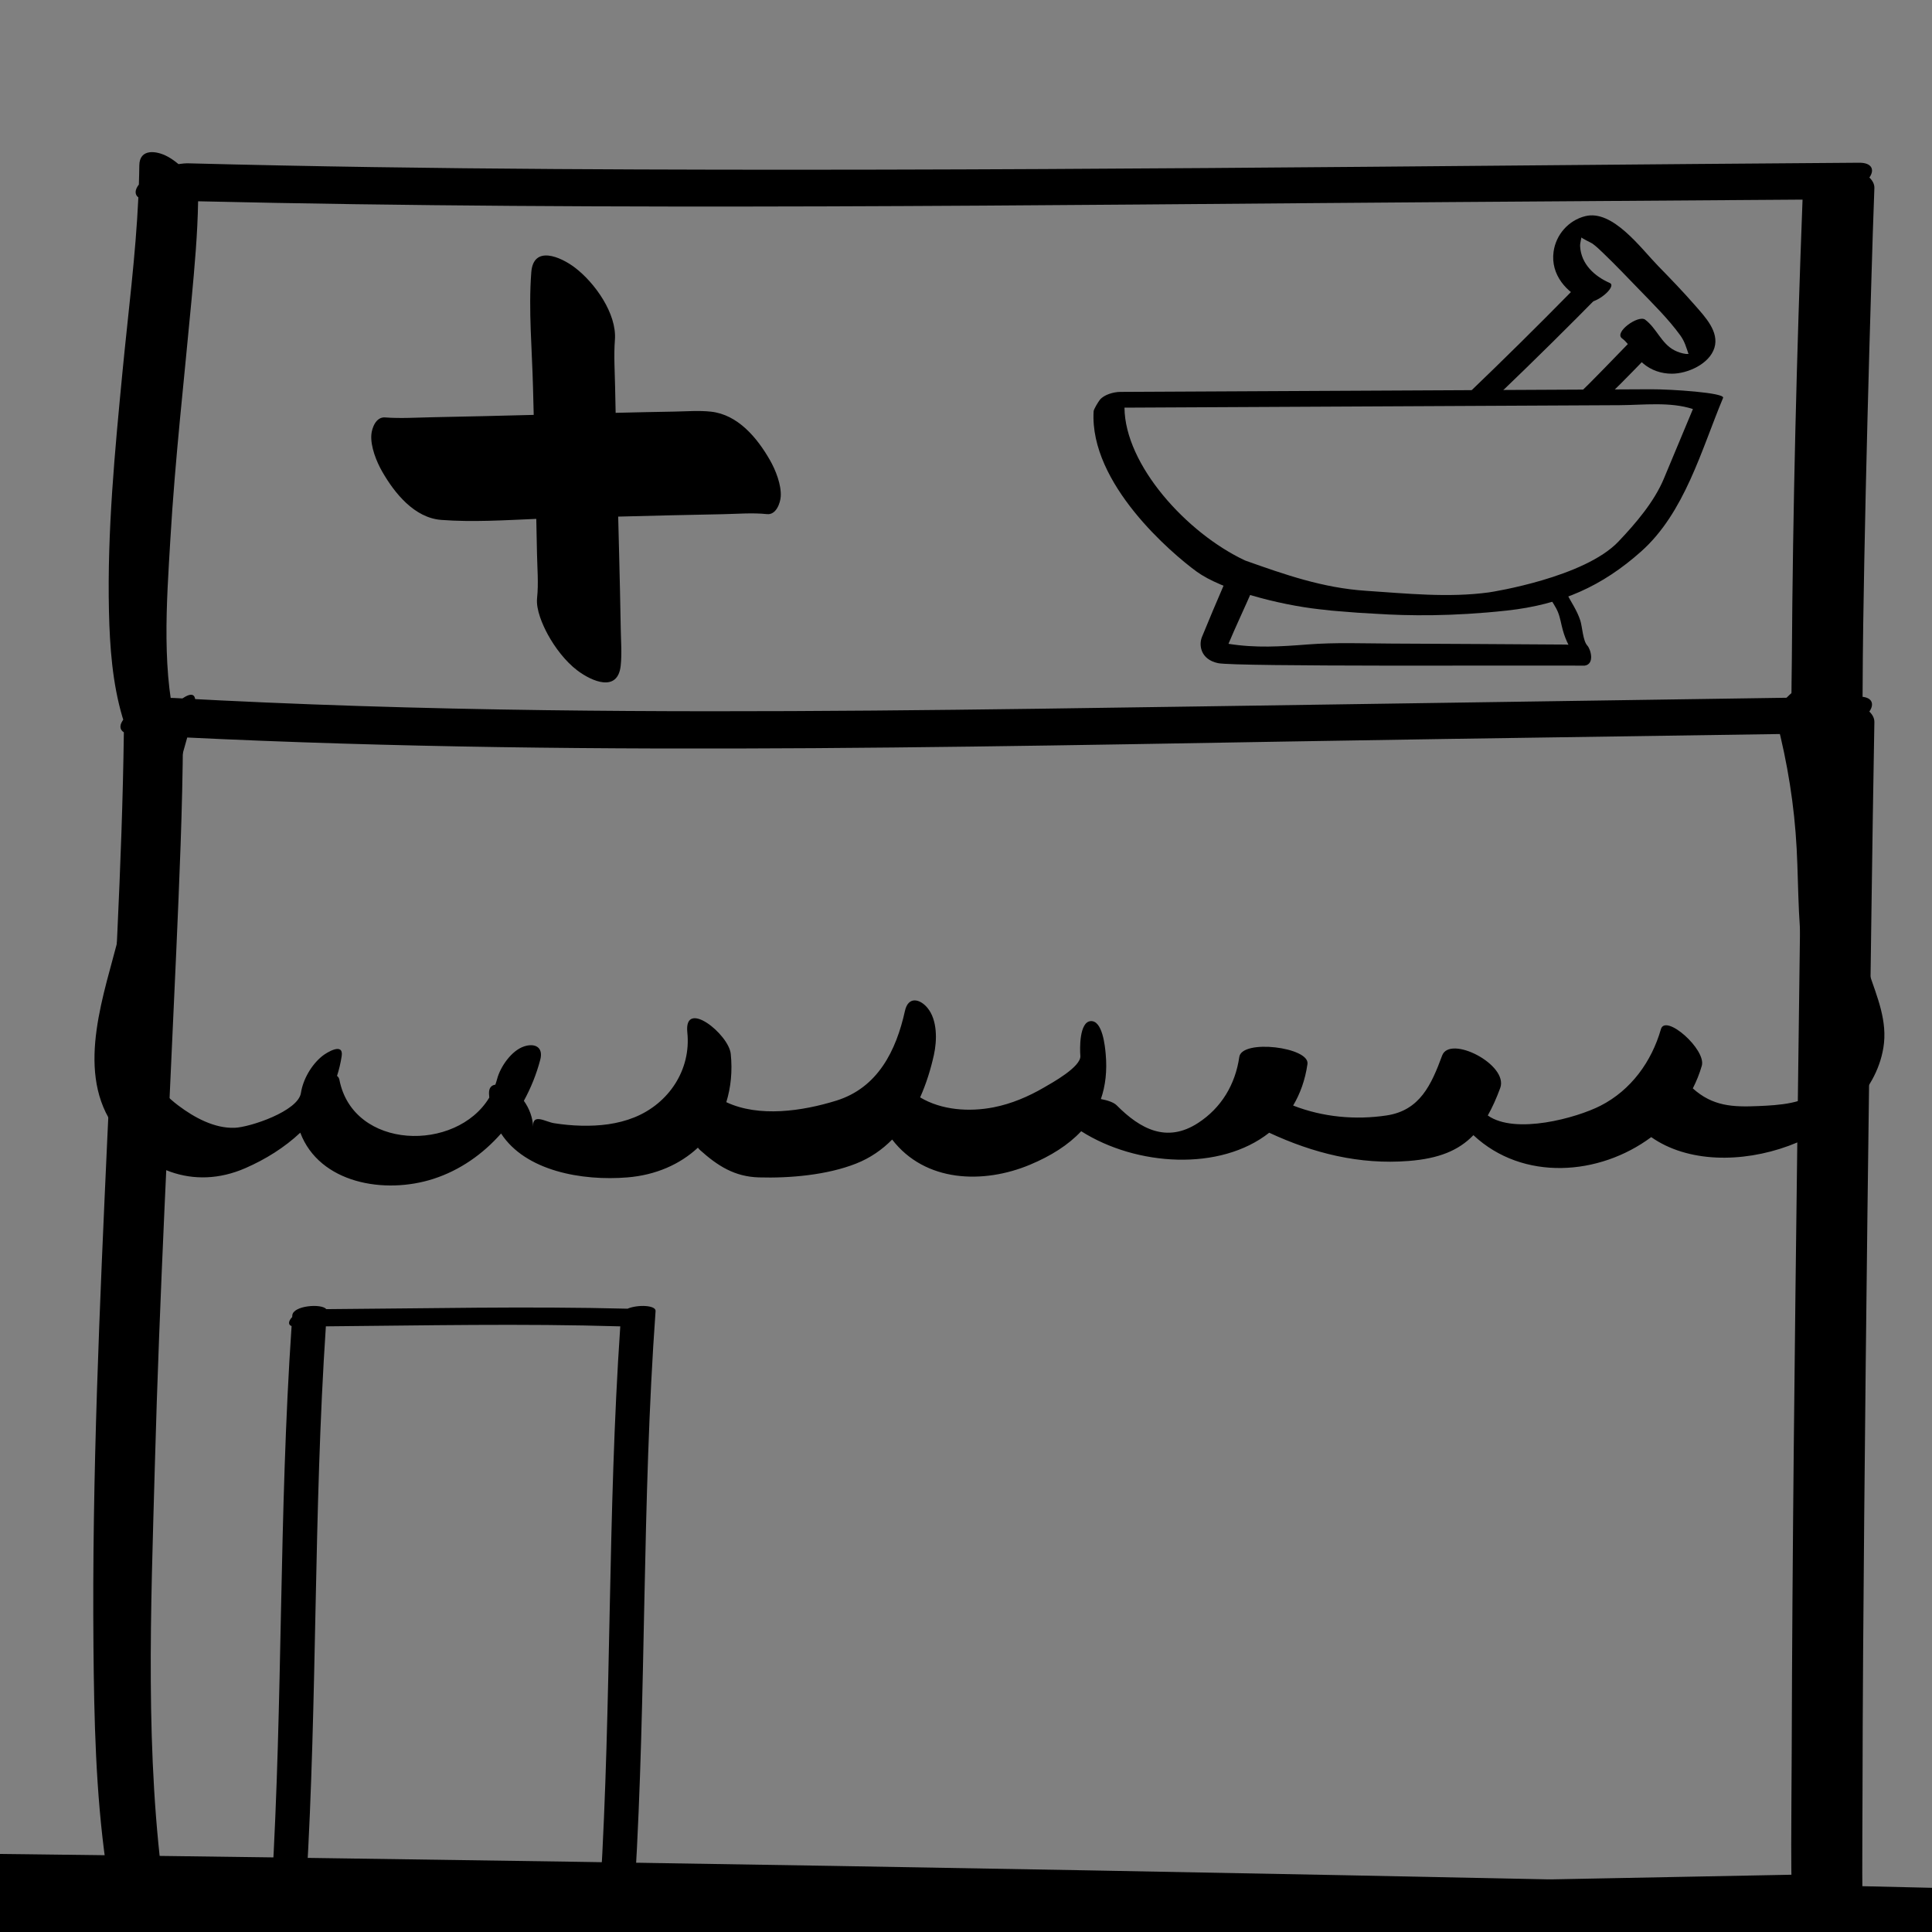 <?xml version="1.0" encoding="utf-8"?>
<!-- Generator: Adobe Illustrator 23.0.1, SVG Export Plug-In . SVG Version: 6.00 Build 0)  -->
<svg version="1.1" xmlns="http://www.w3.org/2000/svg" xmlns:xlink="http://www.w3.org/1999/xlink" x="0px" y="0px"
	 viewBox="0 0 566.93 566.93" enable-background="new 0 0 566.93 566.93" xml:space="preserve">
<rect x="0" y="0" width="566.93" height="566.93" fill="#808080" stroke="none"/>
<g id="Layer_2">
	<g>
		<g>
			<path d="M40.841,554.58c64.571,8.293,129.711,8.175,194.687,7.02c65.734-1.169,131.465-2.53,197.196-3.8
				c37.256-0.72,74.512-1.44,111.767-2.16c5.076-0.098-1.404-5.852-4.251-5.797c-65.863,1.273-131.726,2.546-197.589,3.819
				c-64.548,1.247-129.184,3.525-193.747,2.545c-36.87-0.559-73.763-2.473-110.355-7.173
				C32.647,548.277,37.525,554.154,40.841,554.58L40.841,554.58z"/>
		</g>
	</g>
	<path d="M548.538,208.806c1.651-2.328,0.742-4.426-2.985-4.371c-64.369,0.951-128.738,1.903-193.107,2.854
		c-64.14,0.948-128.292,1.951-192.439,1.104c-36.356-0.48-72.703-1.573-109.008-3.575c-0.986-0.054-2.038,0.019-3.112,0.189
		c-1.043-0.873-2.122-1.613-3.144-2.172c-3.211-1.755-8.286-2.439-8.309,2.571c-0.008,1.839-0.027,3.677-0.045,5.516
		c-1.413,1.713-1.375,3.153-0.043,3.972c-0.514,39.335-3.01,78.675-4.803,117.957c-2.286,50.084-4.571,100.252-4.117,150.401
		c0.192,21.244,0.655,42.681,3.636,63.747c0.725,5.12,4.464,9.728,8.96,12.186c2.653,1.45,9.043,2.614,8.309-2.571
		c-5.885-41.584-4.036-84.603-2.896-126.441c1.37-50.254,4.073-100.457,6.273-150.679c0.921-21.03,1.854-42.081,1.983-63.134
		c123.372,6.017,247.075,2.309,370.508,0.484c34.966-0.517,69.932-1.034,104.897-1.55c-0.72,40.079-1.196,80.164-1.697,120.245
		c-0.744,59.41-1.461,118.824-1.636,178.239c-0.054,18.282-0.461,36.666,0.422,54.936c0.341,7.066,21.052,9.432,20.796,4.114
		c-0.75-15.526-0.464-31.138-0.44-46.674c0.041-26.999,0.253-53.998,0.497-80.996c0.537-59.424,1.283-118.846,2.132-178.265
		c0.262-18.335,0.508-36.67,0.852-55.004C550.042,210.742,549.479,209.71,548.538,208.806z"/>
	<path d="M548.556,52.098c1.639-2.323,0.699-4.373-3.003-4.347c-127.521,0.89-255.076,2.654-382.6,1.849
		c-35.84-0.226-71.678-0.737-107.507-1.67c-0.982-0.026-2.018,0.057-3.072,0.224c-1.058-0.89-2.153-1.644-3.184-2.207
		c-3.236-1.769-8.253-2.428-8.309,2.571c-0.021,1.877-0.07,3.753-0.132,5.63c-1.223,1.562-1.26,2.949-0.15,3.776
		c-0.788,17.057-3.012,34.107-4.645,51.065c-2.251,23.365-4.518,46.918-3.982,70.419c0.237,10.373,1.001,21.004,3.951,31.003
		c1.425,4.83,5.961,9.591,10.773,11.134c4.262,1.367,7.055-1.201,5.764-5.577c-5.22-17.694-3.567-39.147-2.455-57.971
		c1.381-23.38,4.037-46.654,6.194-69.969c0.891-9.628,1.777-19.291,1.932-28.965c122.621,2.822,245.315,1.085,367.949,0.229
		c34.287-0.239,68.574-0.479,102.862-0.718c-1.719,45.076-2.853,90.231-3.145,135.331c-0.056,8.644-0.443,17.483,0.415,26.102
		c0.711,7.138,21.297,9.142,20.796,4.114c-0.723-7.259-0.46-14.682-0.436-21.964c0.041-12.513,0.248-25.026,0.487-37.536
		c0.53-27.765,1.267-55.527,2.106-83.284c0.263-8.712,0.512-17.425,0.856-26.134C550.066,54.051,549.505,53.01,548.556,52.098z"/>
	<path d="M184.138,384.028c-29.462-0.761-58.931-0.06-88.398,0.13c-1.338-1.711-9.757-1.069-9.966,1.832
		c-0.012,0.166-0.021,0.332-0.033,0.498c-0.046,0.048-0.104,0.089-0.148,0.139c-0.927,1.052-1.133,2.126-0.027,2.498
		c-3.763,54.899-2.522,109.974-5.834,164.892c-0.145,2.399,9.956,1.886,10.147-1.278c3.285-54.465,2.093-109.085,5.744-163.534
		c28.797-0.244,57.597-0.861,86.389,0.004c-3.756,54.871-2.518,109.918-5.829,164.808c-0.145,2.399,9.956,1.886,10.147-1.278
		c3.375-55.963,2.009-112.09,6.042-168.026C192.497,382.976,187.113,382.766,184.138,384.028z"/>
	<path d="M1562.749,13.908c-0.209-0.243-3.075-3.091-3.075-3.091s-5.189-3.661-8.074-3.482c-55.54,3.44-112.987,5.285-167.694-6.547
		c-4.537-0.981-2.241,4.703-1.029,6.512c0.76,1.135,1.68,2.274,2.716,3.34c-0.551,25.071,12.604,49.033,22.249,71.506
		c4.693,10.935,10.588,20.907,21.09,27.115c8.469,5.007,17.919,8.471,27.592,10.45c4.142,29.804,6.29,59.881,6.631,89.967
		c-8.594-2.405-18.59-2.246-26.462,0.938c-9.123,3.691-14.211,13.107-16.782,22.472c-2.799,0.465-6.254,4.321-3.536,7.331
		c0.597,0.661,16.223,0.777,16.267,0.776c0.692-0.014,1.384-0.04,2.077-0.056c3.606-0.083,7.214-0.096,10.821-0.097
		c9.142-0.003,18.284,0.108,27.425,0.211c13.303,0.151,55.351,3.165,54.601-5.085c-0.36-7.778,0.403-8.557-6.375-13
		c-6.975-4.571-12.175-8.106-20.25-7.938c-0.237,0.005-13.875-0.875-13.875-25.375c0.309-8.82,3.892-18.389,4.201-27.208
		c0.526-15.03,1.052-30.061,1.579-45.091c8.192-3.011,16.454-6.005,24.253-9.746c10.113-4.85,30.176-24.499,38.92-56.511
		c2.776-9.369,4.252-19.031,5.451-28.712c1.06-0.064,2.121-0.128,3.179-0.194C1568.747,22.142,1563.596,14.891,1562.749,13.908z
		 M1551.525,23.398c-1.058,9.09-1.98,18.338-4.352,27.2c-2.187,8.173-5.977,15.243-10.859,22.12
		c-5.19,7.312-9.794,14.67-18.338,18.237c-9.593,4.005-19.399,7.561-29.086,11.334c-4.07,1.585-6.365,6.322-7.512,10.307
		c-0.281,0.976-1.196,6.367,0.15,8.119c-0.682,19.492-1.365,38.984-2.047,58.476c-0.358,10.229-1.271,20.613-0.867,30.844
		c0.287,7.263,18.589,11.591,18.589,11.591s12.489,1.138,15.239,3.419c2.654,2.202,5.181,4.847,5.875,7.849
		c-0.373,0.012-7.843-0.112-8.216-0.102c-1.456,0.039-2.913,0.059-4.37,0.074c-3.847,0.04-7.695,0.031-11.543,0.012
		c-9.32-0.046-18.64-0.17-27.96-0.274c-12.505-0.139-25.385-0.918-37.988-0.227c1.721-5.587,13.038-12.54,13.038-12.54
		s15.359-4.436,22.162-0.917c1.204,0.623,10.097-4.201,10.01-8.587c-0.594-29.963-3.081-59.815-7.292-89.492
		c5.049-1.979,0.957-18.229-5.061-18.943c-10.26-1.217-20.264-3.999-29.471-8.739c-3.7-1.905-7.494-4.036-10.203-7.267
		c-2.842-3.389-4.511-7.712-6.236-11.732c-4.174-9.726-8.362-19.46-12.366-29.257c-3.556-8.703-6.859-17.914-6.012-27.458
		c0.03-0.341,0.03-0.697,0.041-1.048c50.46,10.485,103.295,9.657,154.705,6.771C1551.548,23.244,1551.533,23.325,1551.525,23.398z"
		/>
	<g>
		<path d="M1640.295,30.972c-0.887-22.507-10.178-42.203-20.447-62.068c-8.735-16.898-23.171-39.524-47.582-40.904l-0.004,0.057
			c-7.139-1.712-54.349-7.353-74.689,1.47c-22.433,9.729-23.702,32.215-21.985,52.927c0.048,0.573,0.132,1.086,0.253,1.531
			c-0.024,2.059,2.54,4.692,4.415,5.292c6.854,2.197,12.779,3.107,19.427,0.407c7.644-3.108,14.891-7.513,21.898-11.773l2.068-1.255
			c8.576-5.194,15.597-8.628,24.082-9.701c4.016-0.508,9.013-1.138,13.409-0.398c3.304,0.557,8.719,3.64,16.093,9.162
			c0.139,0.103,0.255,0.19,0.354,0.264c0.3,0.741,0.96,1.941,2.216,4.224c3.51,6.381,10.813,19.66,11.861,28.197
			c1.216,9.888-0.032,20.936-3.814,33.773c-3.036,10.307-6.615,20.968-13.973,28.133c-8.837,8.605-21.778,9.725-33.215,10.099
			c-4.277,0.14-7.175,2.781-7.101,5.064c0.037,1.117,0.89,2.32,2.631,2.236c13.271-0.432,31.038-2.083,40.314-7.495
			c11.124-6.491,16.343-18.441,20.325-30.388c4.749-14.246,6.583-26.737,5.605-38.188c-1.237-14.502-8.314-25.819-15.777-35.887
			c-0.392-0.528-1.297-1.288-3.127-2.778c-0.554-0.451-1.085-0.883-1.487-1.227c-6.311-5.4-13.216-10.66-20.945-12.564
			c-8.409-2.071-18.902-0.072-24.407,1.306c-7.637,1.91-14.291,5.942-20.728,9.841c-1.422,0.862-2.846,1.724-4.28,2.564
			c-0.956,0.561-1.913,1.132-2.87,1.704c-8.869,5.296-17.269,10.317-27.037,8.099c0.209-0.781,0.288-1.601,0.224-2.391
			c-0.906-10.919-1.933-23.295,5.423-32.234c5.062-6.151,13.129-10.093,25.389-12.404c15.188-2.863,43.729,0.313,54.474,1.509
			c2.519,0.28,3.945,0.439,4.799,0.464c0.337,0.141,0.664,0.214,0.992,0.221c27.412,0.607,40.752,30.774,50.492,52.802l0.803,1.814
			c5.773,13.03,8.605,26.117,8.655,40.007l0.017,2.858c0.082,12.186,0.176,25.996-6.194,36.505
			c-11.063,18.252-30.86,32.351-52.958,37.714c-15.768,3.827-45.653,4.477-65.429,4.906c-18.295,0.397-19.619,0.565-20.454,1.555
			l-0.463,0.597l0.1,0.67c0.045,0.307-0.022,1.071-0.076,1.687c-0.162,1.844-0.33,3.75,0.79,4.802
			c0.424,0.397,0.971,0.607,1.57,0.607c0.134,0,0.27-0.011,0.408-0.031c11.652-1.77,25.566-1.729,39.022-1.684
			c14.403,0.048,29.305,0.094,41.852-2.048c20.237-3.452,39.017-13.737,52.879-28.961c5.342-5.866,12.676-14.973,14.676-26.275
			C1640.857,53.579,1640.682,40.793,1640.295,30.972z"/>
		<path d="M1524.253,189.553c-1.46-10.091-9.366-16.842-23.499-20.067c-9.105-2.077-18.193-4.354-26.982-6.557
			c-9.48-2.376-19.284-4.832-29.135-7.045c-11.249-2.526-18.678-6.603-20.955-19.096c-1.678-9.204,2.022-22.408,6.355-30.159
			c0.269-0.48,0.604-1.479-0.17-2.777c-0.886-1.487-3.255-3.13-5.124-3.13c-0.015,0-0.029,0-0.043,0
			c-0.929,0.013-1.699,0.443-2.111,1.182c-5.785,10.347-10.702,27.216-5.518,40.707c4.738,12.329,13.438,19.831,26.598,22.932
			c11.991,2.826,24.243,5.443,36.091,7.975c5.94,1.27,11.881,2.539,17.812,3.837c0.727,0.159,1.455,0.314,2.185,0.469
			c3.271,0.693,6.652,1.41,9.791,2.554c3.702,1.349,6.83,4.607,7.276,7.58c0.285,1.9-0.522,3.583-2.4,5.003
			c-6.79,5.133-19.847,5.089-27.03,4.602c-0.972-0.059-2.049,0.55-2.15,2.05c-0.142,2.089,2.013,6.854,4.648,7.034
			c1.268,0.085,3.228,0.182,5.584,0.182c7.863,0,20.145-1.078,25.867-7.257C1523.844,196.868,1524.824,193.498,1524.253,189.553z"/>
		<path d="M1523.108,152.152c-9.169-5.207-31.381-15.698-33.342-16.083c-1.812-0.356-4.305-0.813-7.161-1.337
			c-9.338-1.713-28.767-5.276-30.787-7.023c-1.71-1.479-3.017-2.758-2.994-4.615c0.039-3.321,3.411-4.847,7.164-6.239
			c2.259-0.84,4.326-3.32,3.605-5.26c-0.262-0.706-1.223-2.217-4.463-1.013c-7.071,2.627-15.206,6.668-15.35,14.673
			c-0.068,3.786,2.27,6.277,4.807,8.405c3.436,2.883,20.29,6.265,37.259,9.481c1.78,0.338,3.331,0.632,4.554,0.872
			c1.805,0.616,24.696,9.49,32.569,13.786l1.583,0.86c8.4,4.556,17.086,9.268,20.92,17.766c3.088,6.844,3.118,14.461,0.084,21.447
			c-3.403,7.835-10.393,14.197-18.696,17.019c-0.323,0.109-1.89,0.785-1.027,3.32c0.627,1.846,3.02,5.685,5.661,5.685
			c0.289,0,0.581-0.046,0.874-0.146c10.151-3.448,17.67-10.77,21.173-20.617c3.665-10.306,2.301-21.747-3.744-31.391
			C1540.048,162.571,1531.101,156.693,1523.108,152.152z"/>
		<path d="M1467.584,196.3c-1.368-0.791-11.053-2.038-14.356-1.306c-22.072-0.158-43.635-7.933-60.725-21.898
			c-0.653-0.534-1.513-0.597-2.19-0.161c-2.349,1.51-1.554,11.739-1.441,12.167c4.184,15.931,24.004,37.813,43.295,37.812
			c1.286,0,2.57-0.097,3.847-0.3c0.803-0.128,1.917-0.689,2.665-2.641c0.693-1.809,1.043-5.129-0.352-6.849
			c-0.639-0.788-1.577-1.147-2.582-0.99c-13.887,2.209-31.163-12.732-37.909-25.557c17,11.718,36.756,17.921,57.478,17.998
			c0.879,0.195,2.846,0.252,7.854-0.156c7.602-0.618,8.369-1.274,8.738-1.591c0.633-0.542,0.774-1.433,0.337-2.117
			C1471.121,198.955,1469.466,197.388,1467.584,196.3z"/>
	</g>
	<path d="M-83.791,570.505c100.548,1.057,201.094,2.407,301.634,4.053s201.076,3.589,301.605,5.827
		c56.589,1.26,113.176,2.614,169.761,4.06c9.982,0.255,15.048-27.141,6.987-27.347c-100.521-2.569-201.05-4.846-301.584-6.825
		s-201.075-3.663-301.619-5.052c-56.598-0.781-113.197-1.468-169.797-2.063c-5.805-0.061-8.681,7.292-9.894,12.038
		C-87.351,557.751-89.253,570.447-83.791,570.505L-83.791,570.505z"/>
	<path fill="#FFFFFF" d="M1497.6,147.26c-7.855-3.007-13.948-4.928-22.464-5.483c-1.485-0.392-8.177-1.563-8.177-1.563
		s-5.062-0.899-7.648-1.476c-2.377-0.53-6.183,0.598-8.12,2.289c-0.478,0.417-0.806,0.871-0.987,1.322
		c-0.943,0.86-1.48,2.98-1.571,5.279c-2.663-0.056-2.184,3.071-1.394,4.81c1.284,2.828,4.132,5.399,7.263,6.165
		c11.402,2.79,23.225,4.784,34.628,7.574c1.76,0.43,1.937,0.22,2.003-1.036c0.638,0.155,1.276,0.31,1.913,0.465
		c1.253,0.339,2.191-0.285,2.828-1.419c0.036-0.062,0.068-0.131,0.102-0.196c0.032-0.064,0.067-0.123,0.097-0.19
		c1.137-2.408,1.102-6.576,0.019-9.197c1.088,0.287,2.175,0.574,3.263,0.862C1502.907,156.405,1500.349,148.313,1497.6,147.26z"/>
	<path d="M1480.439-14.897c-0.434-0.288-0.964-0.455-1.247-0.255c-2.304,1.628-5.675,2.095-8.42,2.492
		c-4.228,0.612-6.984-0.751-10.44-2.98c-1.175-0.758-1.762,0.23-0.59,0.985c3.096,1.997,5.797,3.949,9.633,3.82
		c1.639-0.055,3.551-0.227,5.436-0.587c-1.036,1.048-1.985,2.154-2.808,3.125c-2.841,3.356-2.891,6.384-2.978,10.628
		c-0.016,0.776,2.066,1.726,2.083,0.891c0.083-4.004,0.177-7.115,2.893-10.323c1.981-2.34,4.552-5.365,7.529-6.45
		C1482.051-13.741,1481.207-14.6,1480.439-14.897z"/>
	<path d="M1504.539-53.526c-0.83-0.508-1.996-0.353-3.119-0.064c-0.192-0.293-0.419-0.529-0.653-0.576
		c-1.998-0.398-4.302-0.784-5.967,0.693c-1.062,0.942-1.354,2.277-0.944,3.621c0.86,2.815,3.718,4.569,6.601,4.28
		c2.567-0.257,5.553-2.206,5.538-5.06C1505.989-51.693,1505.485-52.946,1504.539-53.526z M1503.481-49.659
		c-0.969,1.101-2.423,1.772-3.866,1.927c-1.451,0.156-5.476-0.445-4.125-3.11c0.644-1.271,2.026-1.57,3.427-1.528
		c0.108,0.668,0.736,1.68,1.323,1.542c0.559-0.132,3.232-1.089,3.629-0.837C1504.781-51.086,1503.915-50.153,1503.481-49.659z"/>
</g>
<g id="Layer_3">
	<path d="M484.258,114.225c-7.313,0.036-14.625,0.073-21.938,0.109c-14.958,0.075-29.915,0.149-44.873,0.224
		c-29.583,0.148-59.166,0.295-88.749,0.443c-1.869,0.009-4.726,0.794-5.951,2.318c-0.435,0.54-1.799,2.752-1.835,3.38
		c-1.214,21.224,22.94,41.71,30.227,47.024s23.936,9.727,36.129,11.074c0.371,0.041,0.744,0.077,1.116,0.117
		c1.528,0.197,3.074,0.351,4.642,0.455c3.599,0.321,7.224,0.575,10.864,0.747c9.364,0.602,22.311,0.792,38.287-0.953
		s28.001-7.172,39.428-17.364c12.759-11.381,17.629-29.737,24.022-45.047C506.25,115.256,490.455,114.194,484.258,114.225z
		 M474.925,158.913c-10.008,10.532-36.981,14.778-37.997,14.916c-11.919,1.626-24.212,0.324-36.147-0.469
		c-12.585-0.836-23.623-4.696-35.415-8.887c-17.192-8.06-35.257-28.066-35.395-44.851c26.813-0.134,53.626-0.267,80.439-0.401
		c14.293-0.071,28.586-0.143,42.879-0.214c7.313-0.036,14.625-0.073,21.938-0.109c6.98-0.035,14.834-1.063,21.546,1.135
		c-2.85,6.828-5.693,13.66-8.553,20.484C485.395,147.253,480.025,153.546,474.925,158.913z"/>
	<path d="M465.779,189.428c-1.292-1.396-1.467-5.521-2.045-7.324c-0.948-2.955-2.682-5.408-4.121-8.123
		c-0.73-1.377-3.006-3.921-4.828-3.383c-1.973,0.582-0.877,3.154-0.256,4.325c0.839,1.583,1.966,3.044,2.642,4.705
		c0.681,1.673,0.934,3.518,1.416,5.253c0.433,1.559,0.983,2.977,1.662,4.314c-0.319-0.033-0.628-0.051-0.92-0.053
		c-17.016-0.11-34.033-0.22-51.049-0.291c-8.148-0.034-16.38-0.374-24.511,0.259c-8.026,0.625-15.226,1.093-23.279-0.186
		c1.793-4.338,5.069-11.33,6.937-15.636c1.237-2.853-6.292-6.263-8.109-2.071c-2.259,5.211-4.464,10.444-6.615,15.7
		c-0.969,2.368-0.415,6.591,4.717,7.679s89.932,0.616,107.603,0.73C468.009,194.871,466.805,190.536,465.779,189.428z"/>
	<g>
		<g>
			<path d="M439.995,115.569c10.208-9.788,20.268-19.727,30.18-29.815c1.648-1.677-1.277-2.387-2.445-2.441
				c-2.228-0.103-5.072,0.677-6.675,2.309c-9.912,10.088-19.972,20.027-30.18,29.815c-1.713,1.642,1.331,2.389,2.445,2.44
				C435.606,117.983,438.323,117.172,439.995,115.569L439.995,115.569z"/>
		</g>
	</g>
	<g>
		<g>
			<path d="M471.6,116.495c5.314-5.092,10.32-10.427,15.468-15.682c1.642-1.676-1.271-2.391-2.445-2.441
				c-2.229-0.094-5.071,0.671-6.675,2.309c-5.148,5.255-10.154,10.59-15.468,15.682c-1.711,1.64,1.329,2.393,2.445,2.44
				C467.216,118.9,469.924,118.102,471.6,116.495L471.6,116.495z"/>
		</g>
	</g>
	<g>
		<g>
			<path d="M472.361,83.027c-4.479-1.962-8.373-5.531-8.684-10.699c-0.07-1.172,0.43-2.243,0.427-3.335
				c0.589-1.3,0.491-1.453-0.294-0.458c-0.886,0.494-0.858,0.818,0.083,0.972c0.385,0.572,2.885,1.609,3.419,1.996
				c1.152,0.835,2.177,1.84,3.199,2.823c3.591,3.453,7.048,7.073,10.509,10.656c4.135,4.282,8.512,8.572,12.023,13.397
				c1.357,1.865,1.725,3.474,2.469,5.576c0.428-0.037,0.855-0.073,1.283-0.11c-0.683,0.005-1.365,0.011-2.048,0.016
				c-1.163-0.13-2.419-0.55-3.457-1.094c-3.801-1.994-5.151-6.425-8.523-8.962c-1.996-1.501-9.194,3.683-6.818,5.47
				c2.624,1.973,3.711,5.209,6.182,7.343c2.354,2.033,5.372,3.043,8.467,3.043c4.577,0.001,10.992-2.817,12.477-7.575
				c1.477-4.734-2.766-9.135-5.607-12.398c-3.491-4.009-7.19-7.84-10.903-11.642c-5.039-5.161-13.326-16.641-21.398-14.612
				c-4.904,1.232-8.602,5.431-9.283,10.45c-0.918,6.765,3.823,12.054,9.66,14.611C468.025,89.585,474.697,84.051,472.361,83.027
				L472.361,83.027z"/>
		</g>
	</g>
	<path d="M225.931,135.014c-3.753-6.559-9.422-13.375-17.343-14.221c-3.547-0.379-7.257-0.069-10.813-0.012
		c-5.707,0.092-11.414,0.223-17.12,0.361c-0.054-2.5-0.11-4.999-0.157-7.499c-0.086-4.605-0.411-9.323-0.057-13.923
		c0.594-7.711-5.954-16.827-11.809-21.245c-4.101-3.095-12.108-6.64-12.729,1.419c-0.854,11.089,0.227,22.585,0.501,33.681
		c0.067,2.724,0.138,5.448,0.208,8.171c-9.898,0.255-19.796,0.502-29.695,0.687c-4.605,0.086-9.323,0.411-13.923,0.057
		c-2.691-0.207-3.892,3.155-4.032,5.122c-0.246,3.456,1.513,7.843,3.163,10.728c3.656,6.39,9.472,13.615,17.343,14.221
		c9.173,0.706,18.624,0.089,27.898-0.3c0.074,3.348,0.146,6.696,0.206,10.044c0.078,4.329,0.489,8.865,0.029,13.184
		c-0.364,3.412,1.62,7.887,3.163,10.728c2.043,3.761,5.195,7.913,8.646,10.518c4.268,3.221,11.88,6.541,12.729-1.419
		c0.379-3.547,0.069-7.257,0.012-10.813c-0.117-7.282-0.295-14.564-0.473-21.845c-0.09-3.688-0.185-7.375-0.28-11.063
		c10.16-0.263,20.32-0.518,30.481-0.702c4.329-0.078,8.865-0.489,13.184-0.029c2.683,0.286,3.897-3.23,4.032-5.122
		C229.34,142.286,227.582,137.898,225.931,135.014z"/>
	<path d="M548.399,285.356c-2.923-8.665-4.057-17.629-4.55-26.732c-1.047-19.327-1.686-37.955-6.573-56.829
		c-1.841-7.111-17.562,3.465-15.917,9.818c3.184,12.3,5.187,24.742,5.856,37.433c0.649,12.318,0.246,24.767,2.744,36.913
		c1.898,9.229,12.115,25.487,4.06,33.627c-4.299,4.344-12.192,4.717-17.93,4.976c-7.688,0.347-13.517,0.053-19.348-5.181
		c1.068-2.104,1.97-4.312,2.636-6.638c1.365-4.765-10.668-15.374-11.996-10.74c-2.727,9.518-8.763,17.883-17.725,22.463
		c-7.064,3.61-25.039,8.549-33.079,2.864c1.32-2.332,2.515-4.987,3.644-8.043c2.541-6.878-14.77-15.682-17.037-9.547
		c-3.16,8.553-6.51,16.108-16.295,17.578c-9.193,1.381-18.763,0.485-27.432-2.908c2.061-3.454,3.535-7.49,4.208-12.186
		c0.707-4.929-19.243-7.392-20.006-2.067c-1.153,8.039-5.252,14.951-12.144,19.403c-9.106,5.882-16.861,1.816-23.829-5.209
		c-0.835-0.842-2.565-1.458-4.642-1.846c1.338-3.857,1.862-8.232,1.413-13.224c-0.197-2.185-0.918-9.883-4.405-9.641
		c-3.386,0.235-3.199,8.278-3.03,10.157c0.292,3.249-8.426,8.016-10.689,9.333c-4.57,2.66-9.532,4.77-14.739,5.795
		c-7.179,1.414-15.308,0.852-21.589-2.908c1.786-3.99,3.104-8.229,4.039-12.452c0.938-4.236,1.066-10.238-1.897-13.822
		c-2.177-2.633-5.627-3.492-6.6,0.906c-2.583,11.672-7.956,22.541-20.149,26.326c-9.955,3.09-22.68,4.963-32.271,0.447
		c1.336-4.327,1.83-9.101,1.304-14.179c-0.6-5.791-13.784-16.345-12.741-6.277c1.138,10.979-5.461,20.848-15.533,24.913
		c-4.954,1.999-10.262,2.57-15.576,2.447c-2.7-0.062-5.364-0.316-8.031-0.741c-2.505-0.4-6.28-2.999-6.119,0.989
		c-0.105-2.598-1.105-5.318-2.708-7.547c2.085-3.824,3.719-7.888,4.813-12.065c0.969-3.701-1.598-4.932-4.725-3.908
		c-3.726,1.221-6.999,5.985-7.948,9.611c-0.146,0.557-0.324,1.092-0.51,1.623c-1.115,0.161-1.93,0.885-1.858,2.662
		c0.016,0.385,0.054,0.754,0.084,1.128c-9.739,16.129-39.963,15.406-43.981-5.215c-0.11-0.564-0.369-0.912-0.701-1.143
		c0.595-1.852,1.057-3.78,1.363-5.788c0.638-4.188-4.419-1.065-5.681-0.053c-3.163,2.536-5.664,6.838-6.273,10.838
		c-0.815,5.351-14.94,10.06-19.449,10.226c-5.933,0.219-11.864-3.026-16.484-6.501c-12.788-9.62-13.783-22.933-10.813-37.662
		c2.578-12.786,6.837-25.267,8.442-38.243c0.817-6.609,0.481-13.271,1.764-19.821c1.427-7.283,4.096-14.217,5.387-21.545
		c1.617-9.179-10.63,3.229-11.412,7.669c-1.614,9.163-5.191,17.864-6.441,27.1c-1.484,10.966-1.665,21.53-4.352,32.388
		c-4.213,17.03-12.657,38.92-2.19,55.19c8.959,13.925,24.033,19.892,39.224,13.272c5.979-2.605,11.528-6.083,16.132-10.415
		c5.612,14.834,24.706,18.216,39.13,13.534c7.756-2.518,14.476-7.259,19.793-13.293c7.162,11.023,23.755,13.969,37.055,12.886
		c8.365-0.681,15.457-3.841,20.708-8.731c0.193,0.26,0.394,0.5,0.611,0.695c5.174,4.649,10.135,7.821,17.266,8.032
		c9.11,0.269,19.993-0.692,28.503-4.039c4.162-1.637,7.671-4.08,10.62-7.068c9.663,12.572,26.754,13.117,40.46,7.379
		c6.116-2.56,11.218-5.772,15.011-9.82c16.216,10.299,40.775,11.795,55.169,0.441c12.965,6.028,26.5,9.429,40.939,8.285
		c8.744-0.693,14.59-3.015,18.983-7.57c14.538,13.61,36.979,11.9,52.18,0.572c21.295,14.976,63.669,0.555,68.116-26.201
		C553.959,299.662,550.843,292.6,548.399,285.356z"/>
</g>
</svg>
